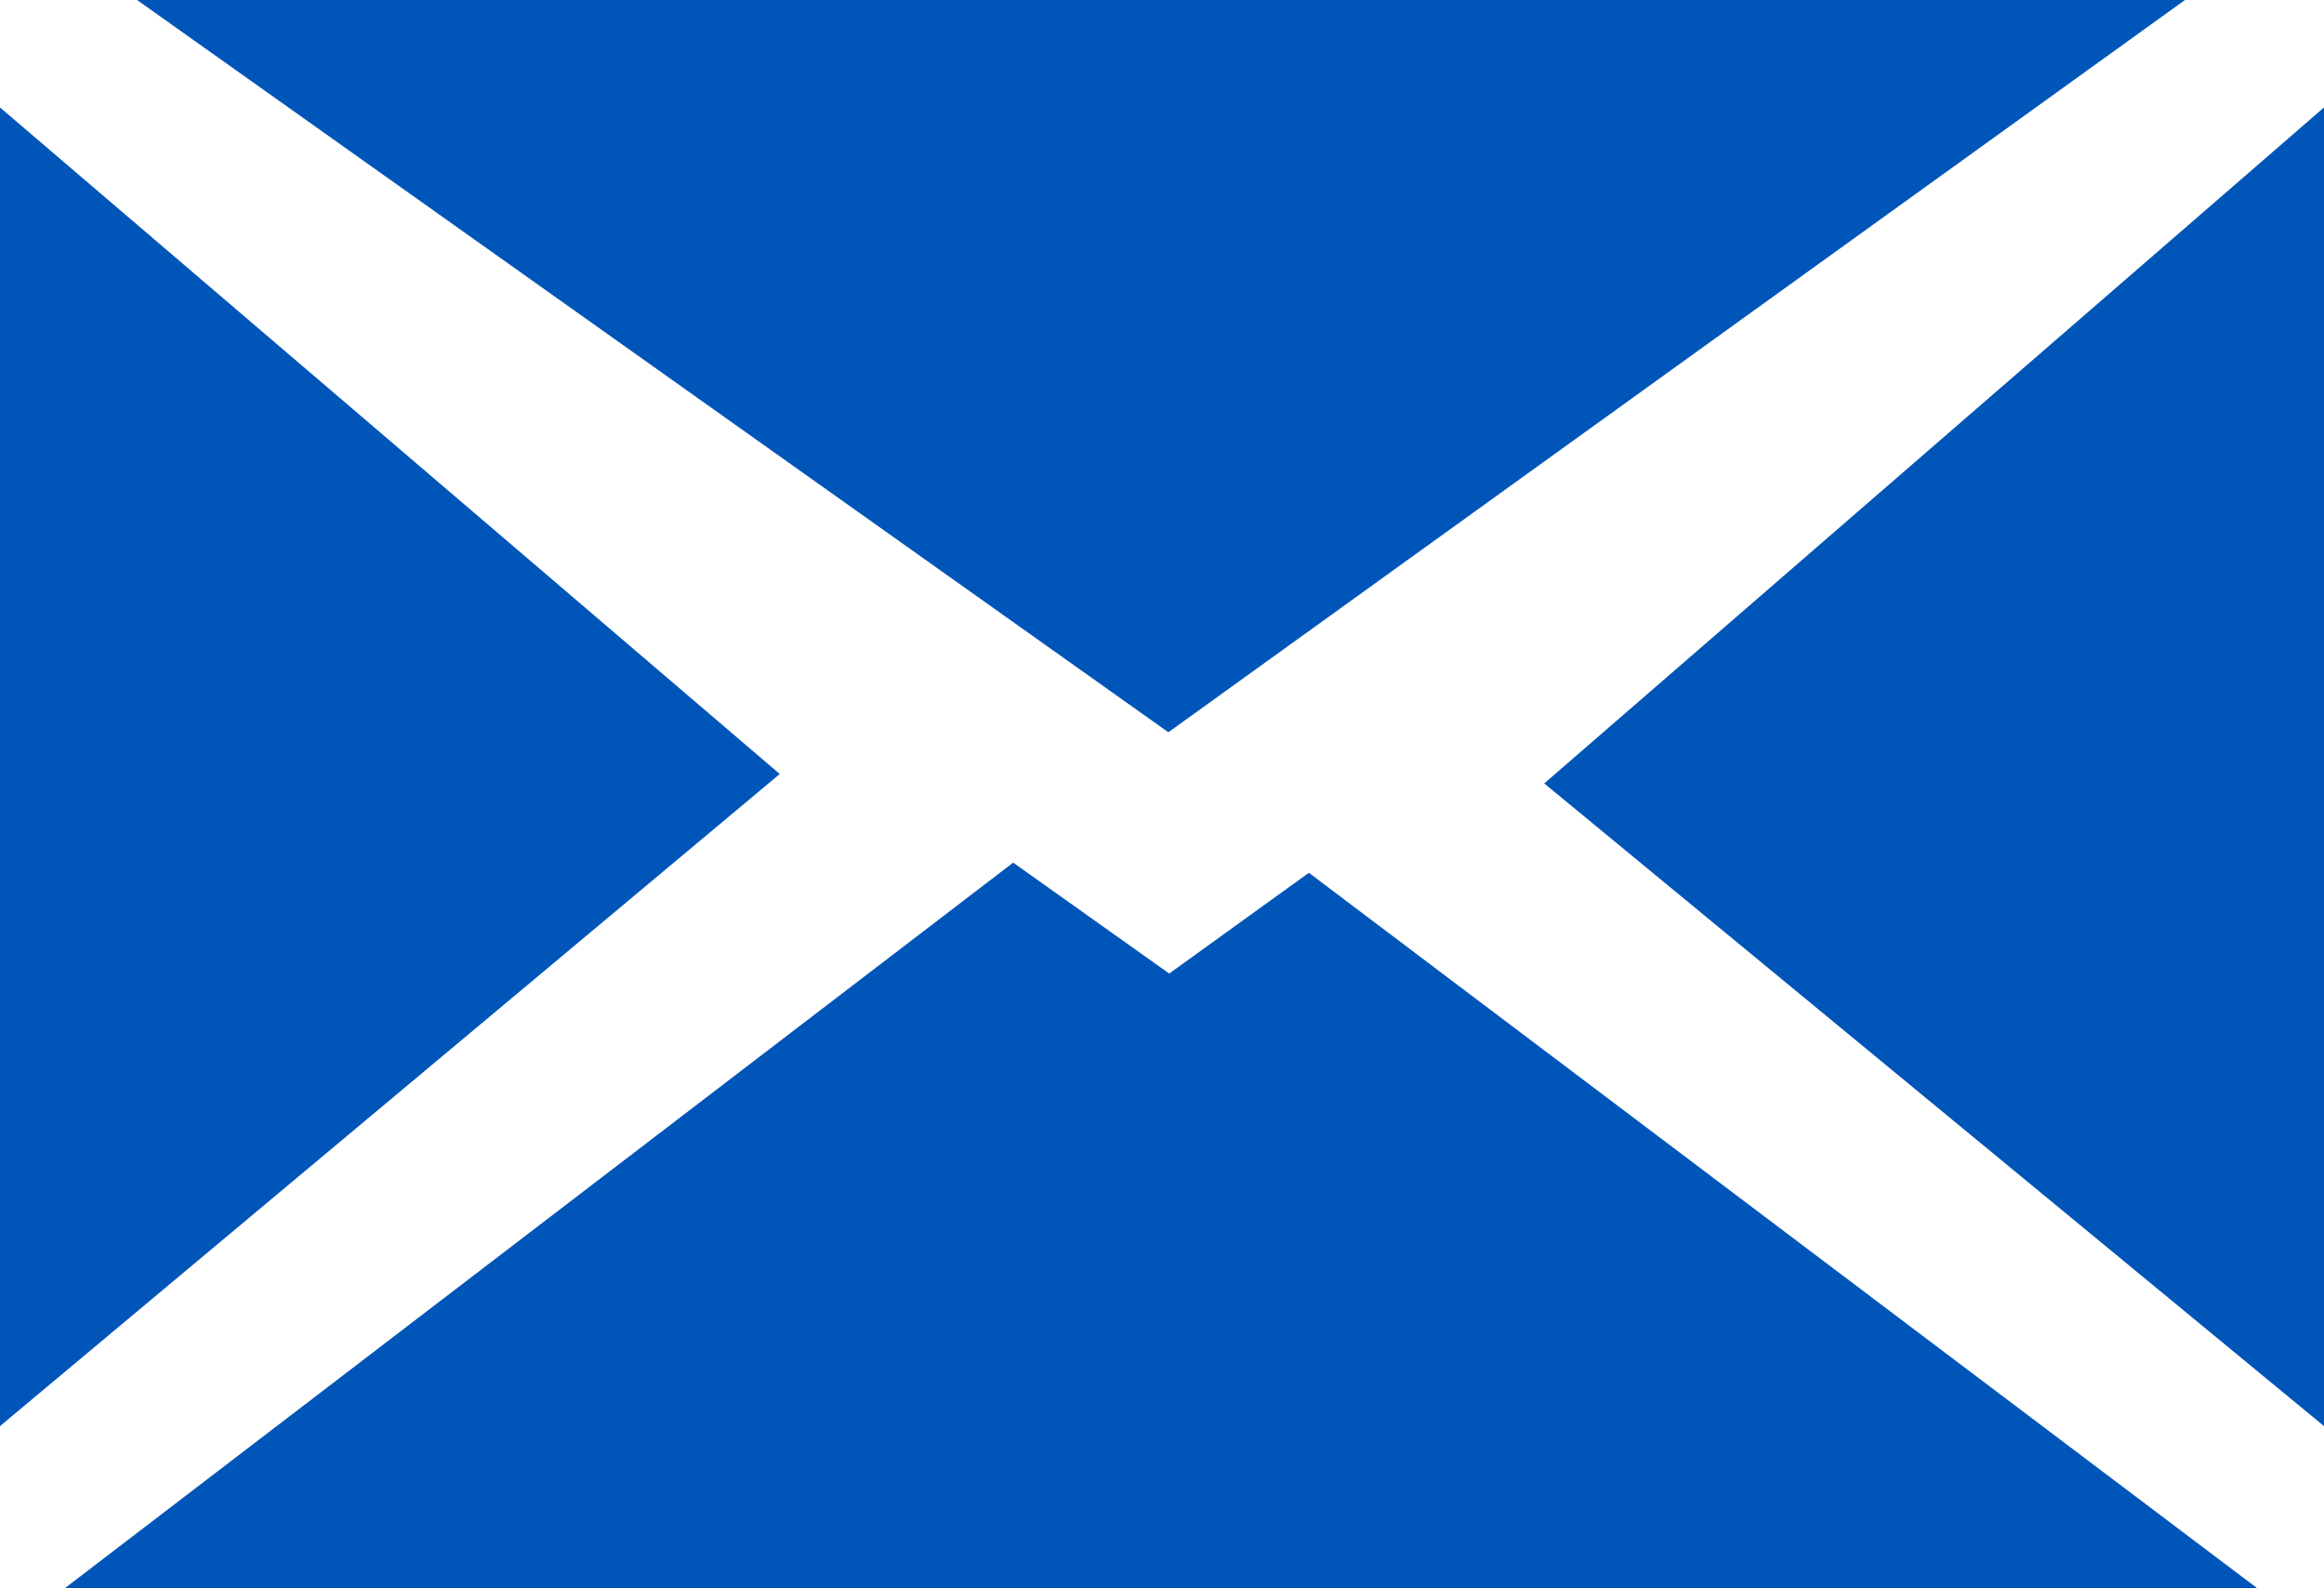 <?xml version="1.0" encoding="utf-8"?>
<!-- Generator: Adobe Illustrator 16.2.1, SVG Export Plug-In . SVG Version: 6.00 Build 0)  -->
<!DOCTYPE svg PUBLIC "-//W3C//DTD SVG 1.1//EN" "http://www.w3.org/Graphics/SVG/1.1/DTD/svg11.dtd">
<svg version="1.1" id="Layer_1" xmlns="http://www.w3.org/2000/svg" xmlns:xlink="http://www.w3.org/1999/xlink" x="0px" y="0px"
	 width="18.988px" height="12.975px" viewBox="0 0 18.988 12.975" enable-background="new 0 0 18.988 12.975" xml:space="preserve">
<path fill="#0055B8" d="M18.988,0.878V11.65L12.617,6.4L18.988,0.878z"/>
<path fill="#0055B8" d="M0,11.65V0.878l6.371,5.445L0,11.65z"/>
<path fill="#0055B8" d="M1.12,0h16.732L9.546,5.982L1.12,0z"/>
<path fill="#0055B8" d="M9.553,7.953L8.278,7.047L0.53,12.974h17.912L10.694,7.13L9.553,7.953z"/>
</svg>
